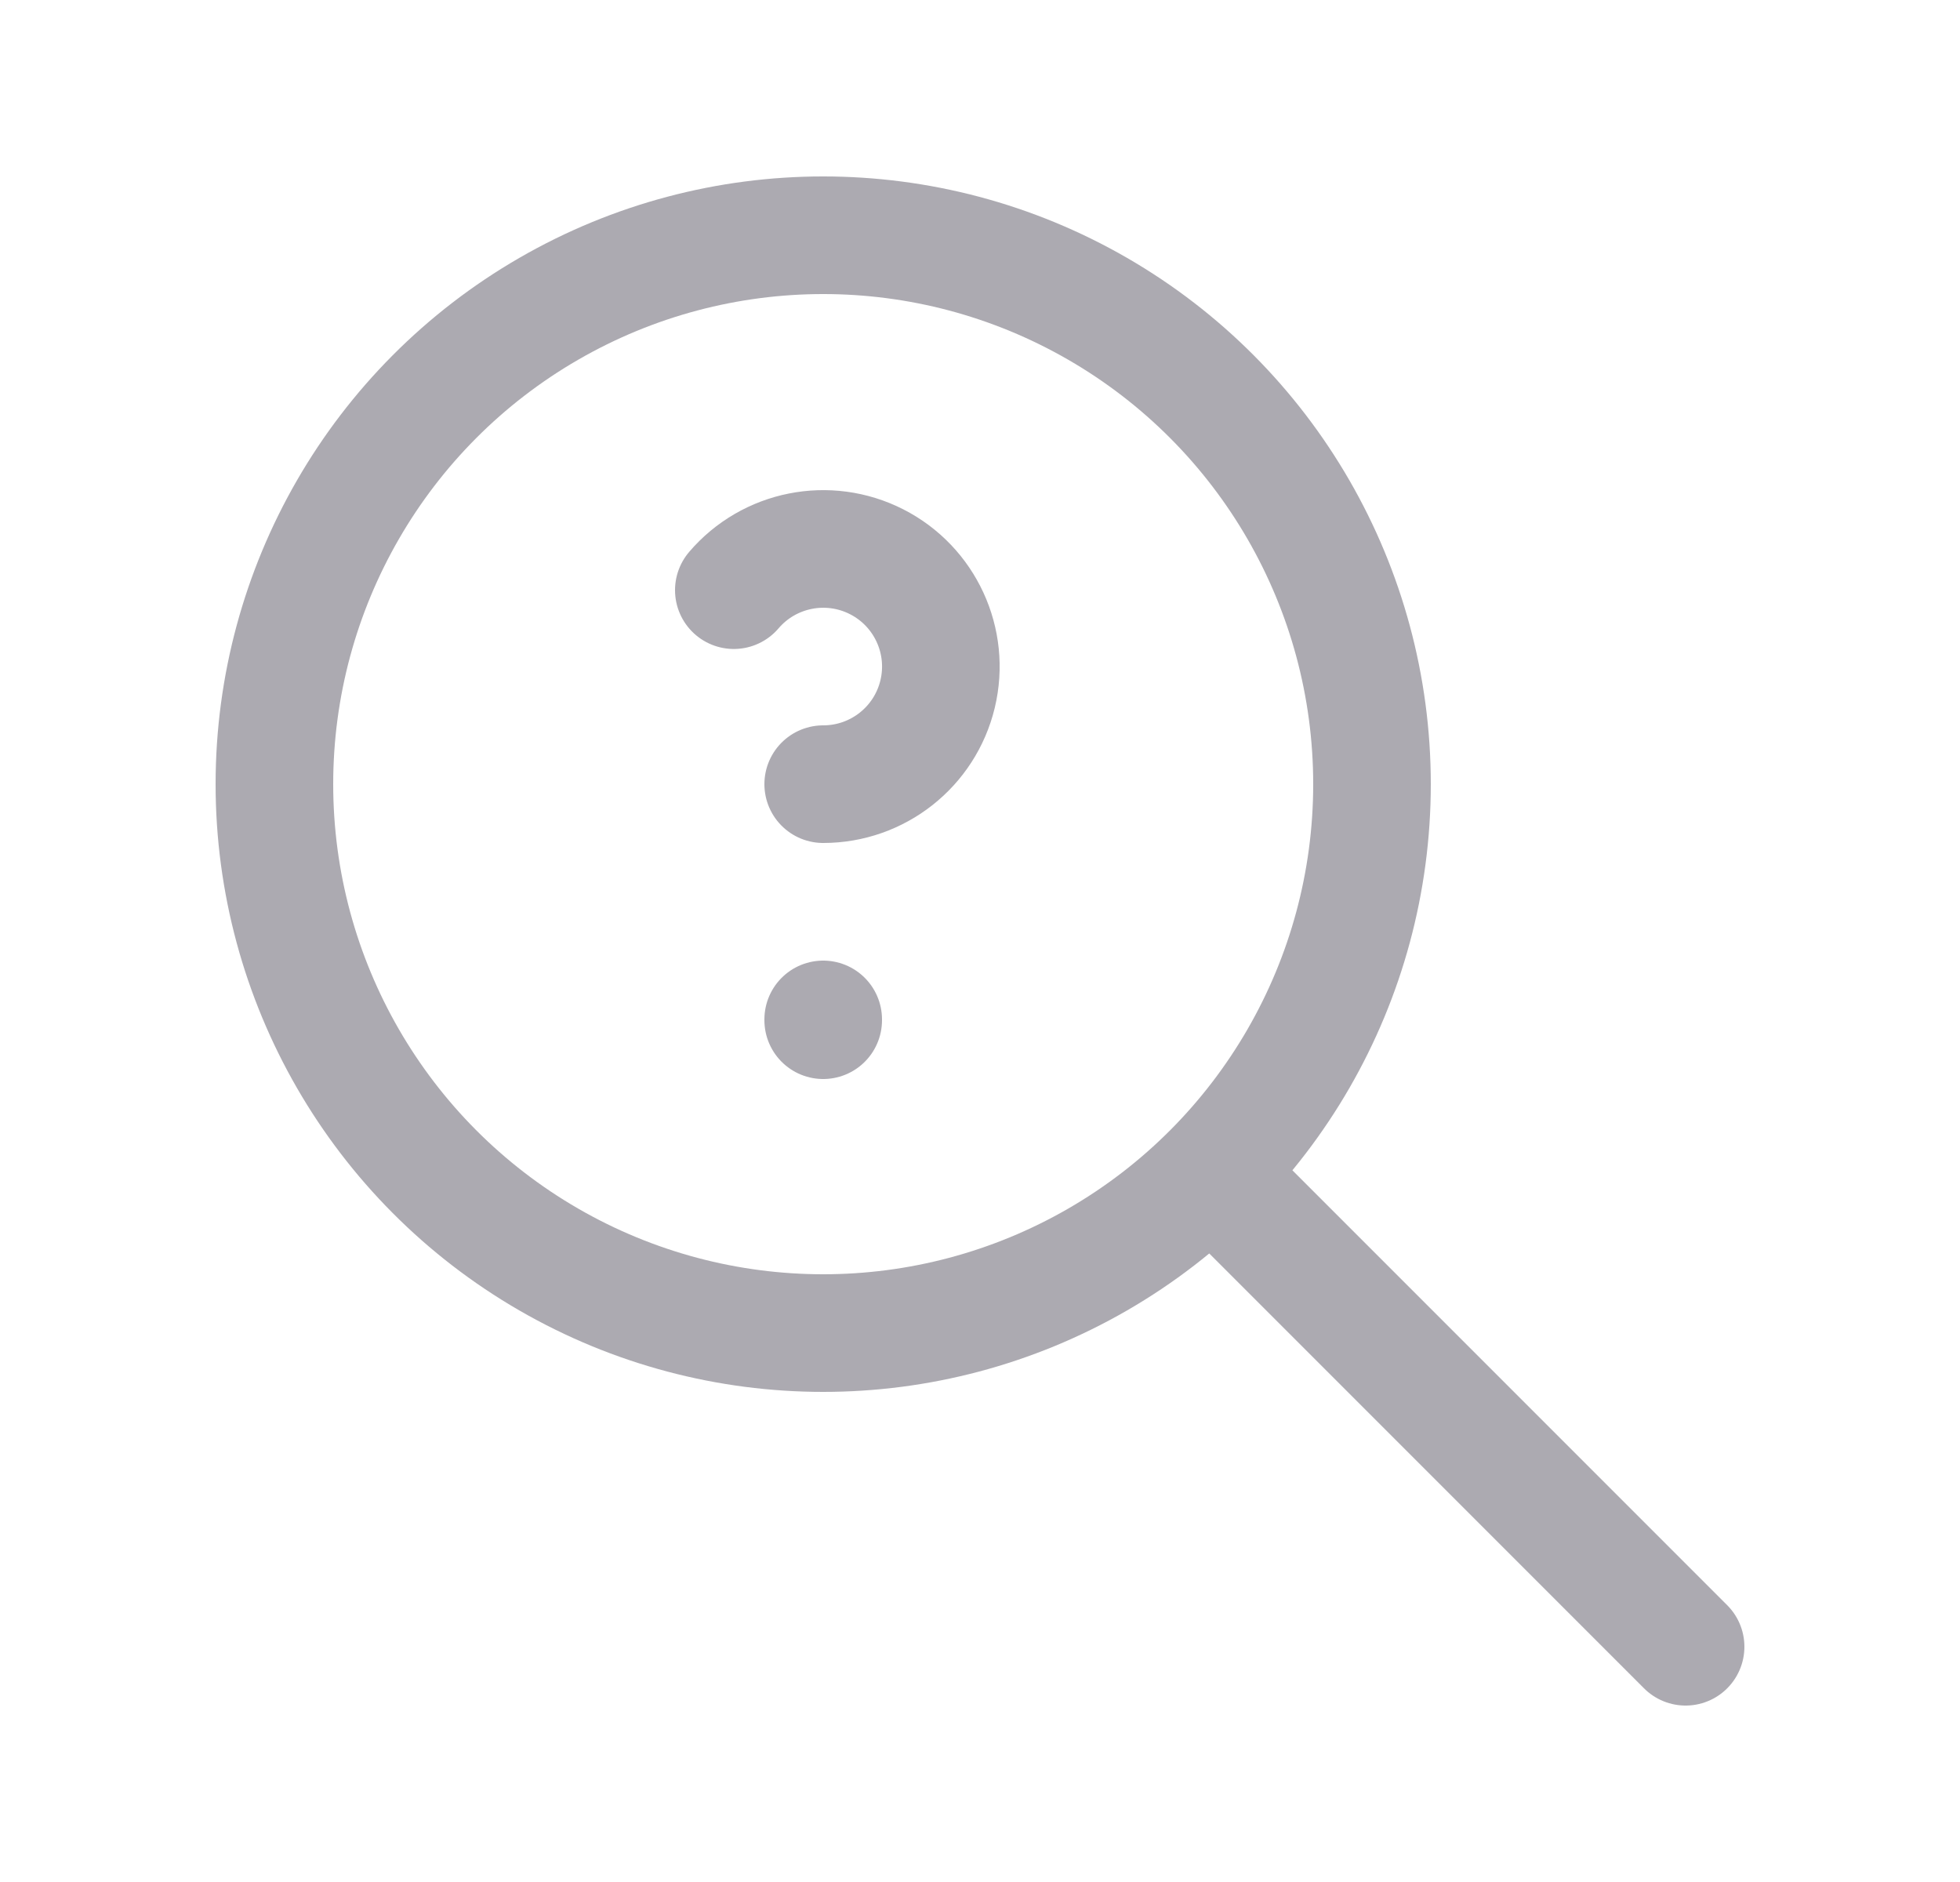 <svg width="25" height="24" viewBox="0 0 25 24" fill="none" xmlns="http://www.w3.org/2000/svg">
<circle cx="10.5" cy="10" r="7" stroke="#ACAAB1" stroke-width="1.5" stroke-linecap="round" stroke-linejoin="round"/>
<path d="M21.5 21L15.5 15" stroke="#ACAAB1" stroke-width="1.5" stroke-linecap="round" stroke-linejoin="round"/>
<path d="M10.5 13V13.01" stroke="#ACAAB1" stroke-width="1.5" stroke-linecap="round" stroke-linejoin="round"/>
<path d="M10.5 10C11.194 10 11.797 9.525 11.959 8.851C12.121 8.176 11.8 7.479 11.182 7.164C10.564 6.849 9.81 6.999 9.36 7.526" stroke="#ACAAB1" stroke-width="1.5" stroke-linecap="round" stroke-linejoin="round"/>
</svg>
